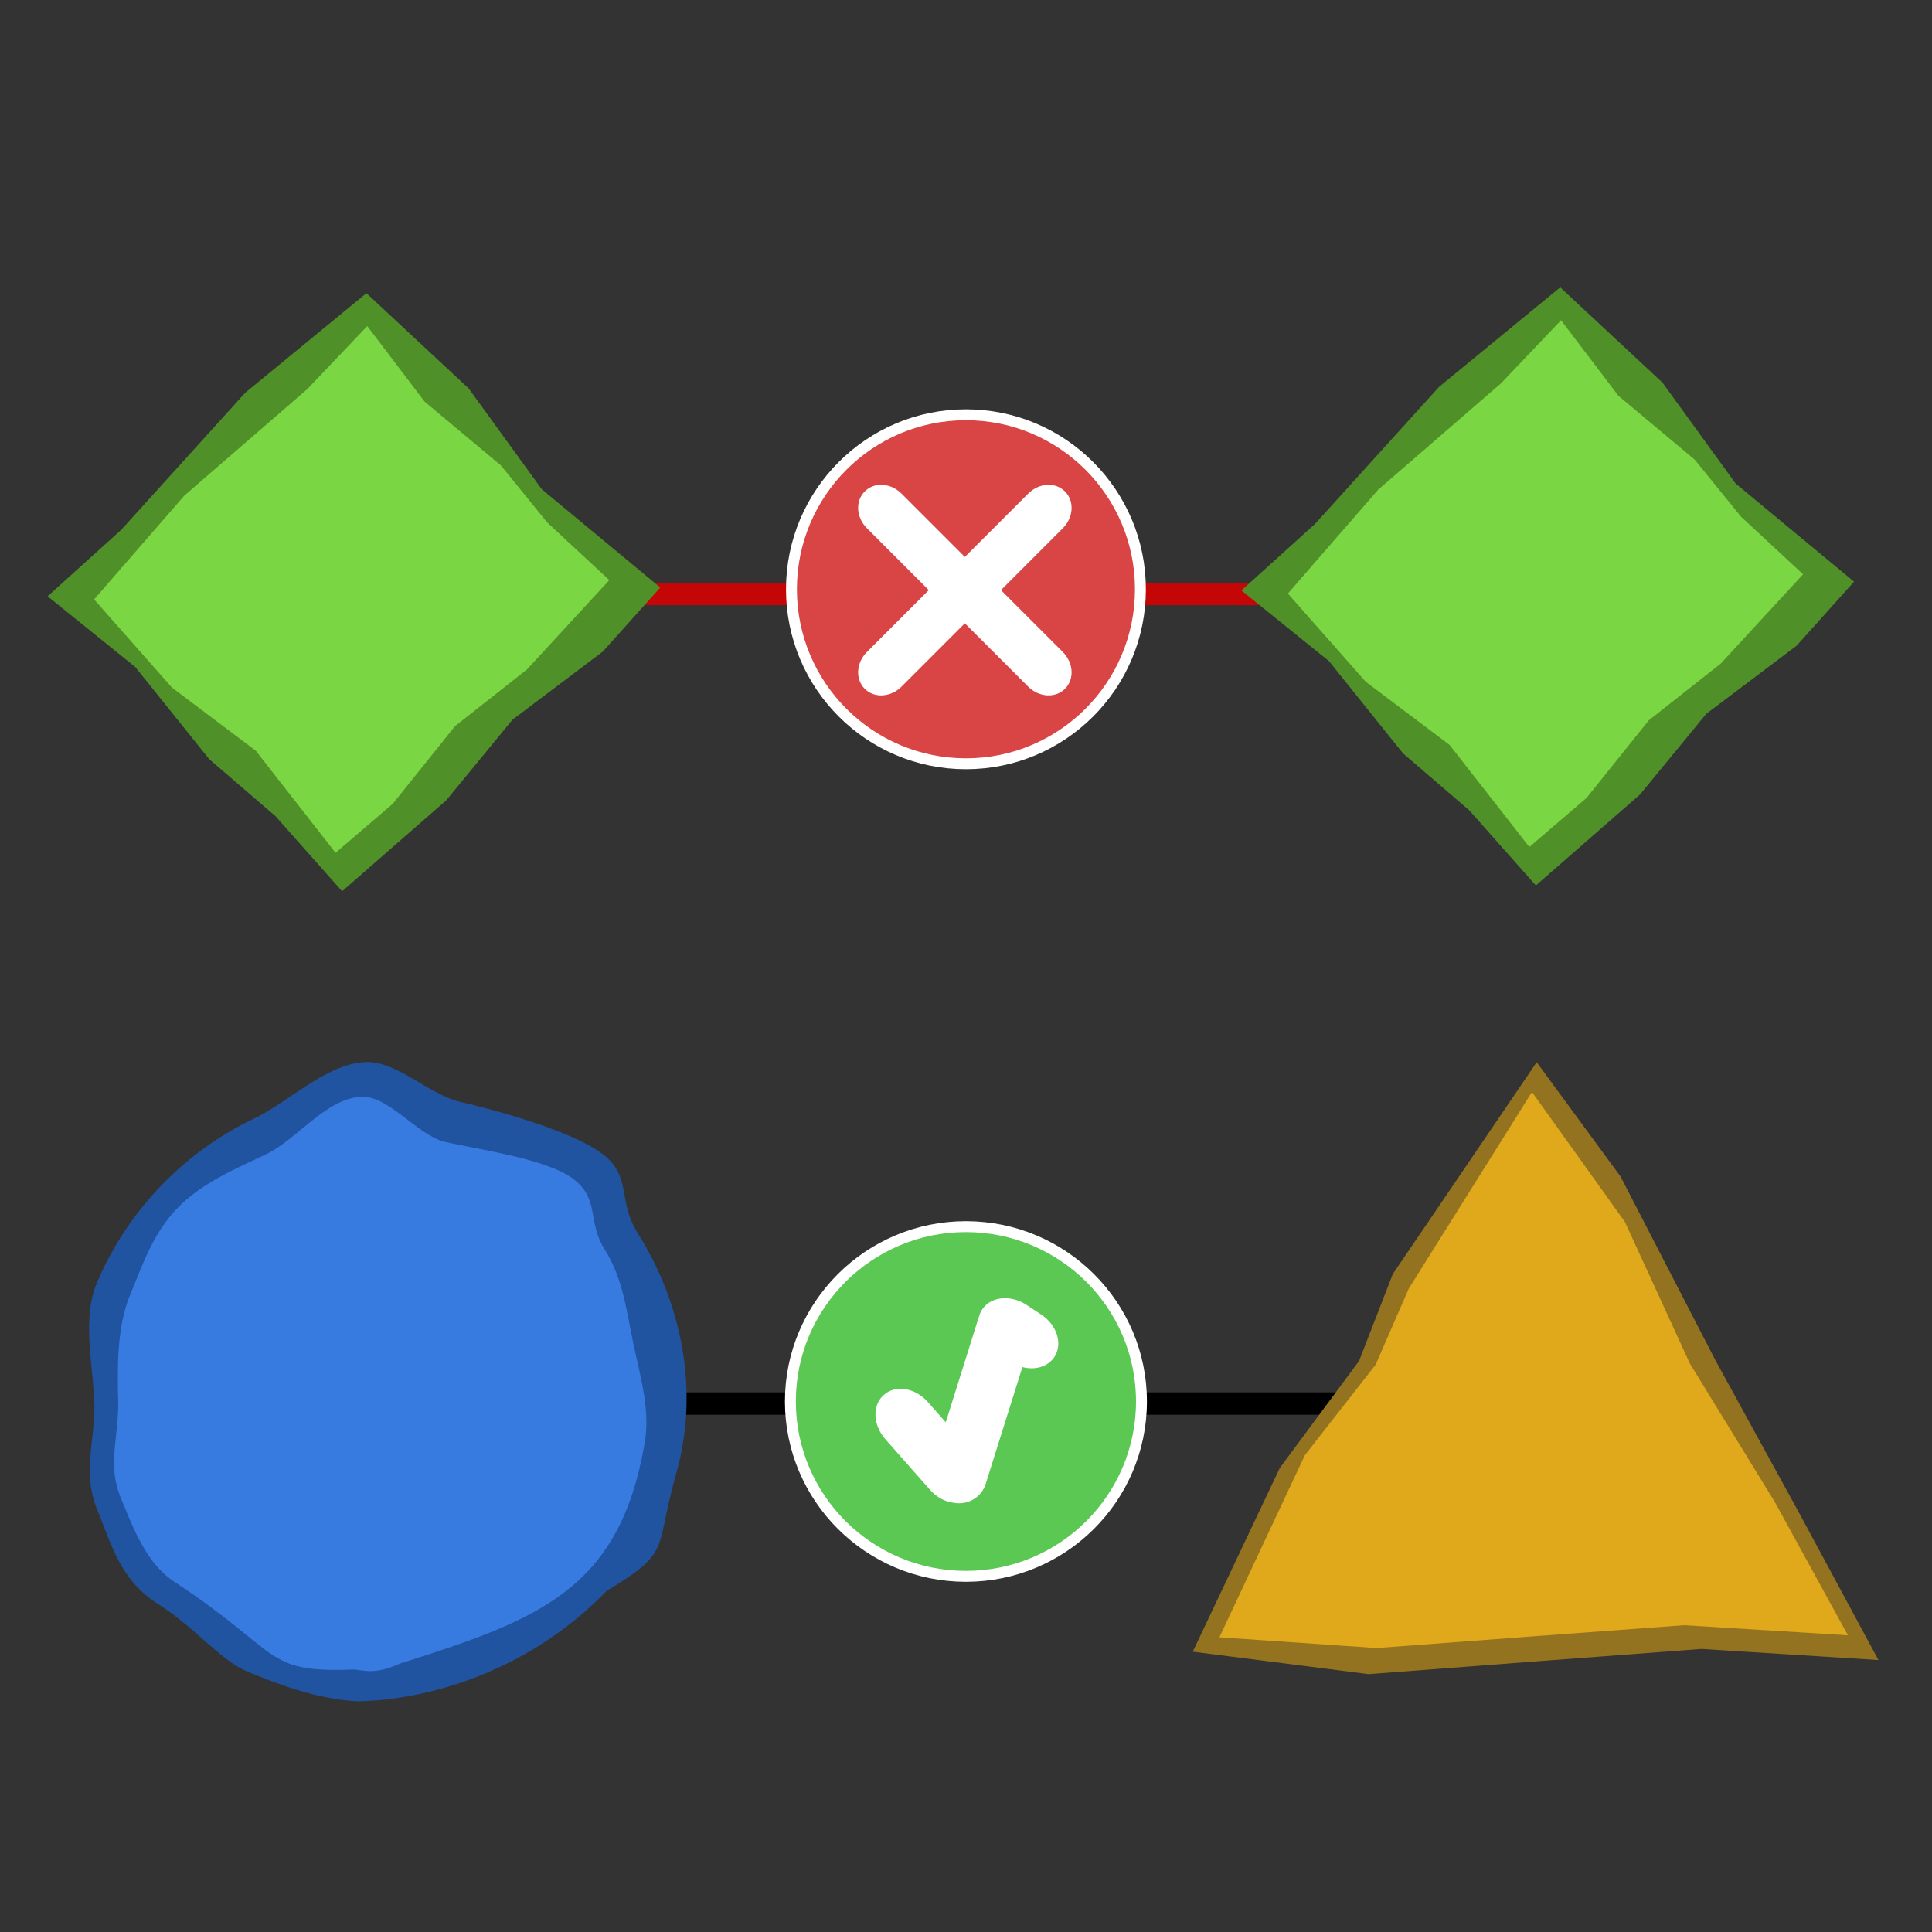 <?xml version="1.0" encoding="UTF-8" standalone="no"?>
<!-- Created with Inkscape (http://www.inkscape.org/) -->

<svg
   xmlns:dc="http://purl.org/dc/elements/1.1/"
   xmlns:cc="http://creativecommons.org/ns#"
   xmlns:rdf="http://www.w3.org/1999/02/22-rdf-syntax-ns#"
   xmlns:svg="http://www.w3.org/2000/svg"
   xmlns="http://www.w3.org/2000/svg"
   xmlns:sodipodi="http://sodipodi.sourceforge.net/DTD/sodipodi-0.dtd"
   xmlns:inkscape="http://www.inkscape.org/namespaces/inkscape"
   width="100mm"
   height="100mm"
   viewBox="0 0 354.331 354.331"
   id="svg2"
   version="1.1"
   inkscape:version="0.91 r13725"
   sodipodi:docname="graph-coloring.svg">
  <rect x="0" y="0" width="354.331" height="354.331" fill="#333333" stroke="none"/>
  <defs
     id="defs4" />
  <sodipodi:namedview
     id="base"
     pagecolor="#ffffff"
     bordercolor="#666666"
     borderopacity="1.0"
     inkscape:pageopacity="0.0"
     inkscape:pageshadow="2"
     inkscape:zoom="2.8"
     inkscape:cx="359.52828"
     inkscape:cy="196.04343"
     inkscape:document-units="px"
     inkscape:current-layer="g7866"
     showgrid="false"
     inkscape:window-width="3200"
     inkscape:window-height="1679"
     inkscape:window-x="0"
     inkscape:window-y="0"
     inkscape:window-maximized="1" />
  <g
     inkscape:label="Calque 1"
     inkscape:groupmode="layer"
     id="layer1"
     transform="translate(0,-698.032)">
    <g
       id="g7866"
       transform="translate(-7.804,-18)">
      <path
         inkscape:connector-curvature="0"
         id="path5274-1"
         d="m 120.352,824.978 c 130.357,0 130.357,0 130.357,0"
         style="fill:none;fill-opacity:1;fill-rule:evenodd;stroke:#c40606;stroke-width:4.1;stroke-linecap:butt;stroke-linejoin:miter;stroke-miterlimit:4;stroke-dasharray:none;stroke-opacity:1" />
      <path
         inkscape:connector-curvature="0"
         id="path5274"
         d="m 130.087,973.449 c 143.682,0 143.682,0 143.682,0"
         style="fill:none;fill-opacity:1;fill-rule:evenodd;stroke:#000000;stroke-width:4.1;stroke-linecap:butt;stroke-linejoin:miter;stroke-miterlimit:4;stroke-dasharray:none;stroke-opacity:1" />
      <g
         id="g8785"
         transform="matrix(0.963,0,0,0.963,8.57,37.124)">
        <path
           sodipodi:nodetypes="ccccccccccccc"
           inkscape:connector-curvature="0"
           id="path2186-4"
           d="m 356.952,1021.147 -33.729,-2.116 -30.998,2.329 -32.363,2.468 -33.5,-4.275 16.582,-34.999 15.094,-20.375 6.428,-16.562 27.395,-40.328 15.983,21.785 18.078,35.018 15.986,29.147 z"
           style="fill:#937320;fill-opacity:1;stroke:none;stroke-width:4.573;stroke-miterlimit:4;stroke-dasharray:none;stroke-opacity:1" />
        <g
           style="stroke:none"
           transform="translate(-66.753,518.562)"
           id="layer1-5"
           inkscape:label="Layer 1">
          <g
             style="stroke:none"
             transform="translate(305.311,532.36)"
             id="g1400">
            <path
               sodipodi:nodetypes="ccccccccccccc"
               inkscape:connector-curvature="0"
               id="path2186"
               d="M 86.879,82.879 53.038,71.416 20.773,65.166 -12.922,58.678 -45.333,47.453 -16.995,14.06 3.06,-0.94 14.343,-15.03 l 37.11,-34.302 12.122,32.593 5.591,33.513 9.959,33.951 z"
               style="fill:#e0a81b;fill-opacity:1;stroke:none;stroke-width:4.573;stroke-miterlimit:4;stroke-dasharray:none;stroke-opacity:1"
               transform="matrix(0.844,-0.229,0.229,0.844,20.275,-84.544)" />
          </g>
        </g>
      </g>
      <g
         transform="translate(356.176,-50.508)"
         id="g7856">
        <g
           style="display:inline;fill:#d94444;fill-opacity:1;stroke:#ffffff;stroke-width:1.25;stroke-miterlimit:4;stroke-dasharray:none;stroke-opacity:1"
           transform="matrix(1.6,0,0,1.6,-1329.436,478.423)"
           id="g3171">
          <path
             style="fill:#d94444;fill-opacity:1;stroke:#ffffff;stroke-width:1.25;stroke-linecap:round;stroke-miterlimit:4;stroke-dasharray:none;stroke-opacity:1"
             d="m 723.886,227.617 c -11.041,0 -20,8.959 -20,20 0,11.041 8.959,20.004 20,20.004 11.041,0 20,-8.963 20,-20.004 0,-11.041 -8.959,-20 -20,-20 z"
             id="path3175"
             inkscape:connector-curvature="0"
             sodipodi:nodetypes="sssss" />
        </g>
        <path
           style="display:inline;fill:#ffffff;fill-opacity:1;stroke:none;stroke-width:2;stroke-linecap:round;stroke-miterlimit:4;stroke-dasharray:none"
           d="m -186.943,855.459 c 1.36,-0.05 2.799,0.495 3.913,1.609 l 11.614,11.613 11.614,-11.613 c 1.98,-1.98 4.99,-2.159 6.75,-0.399 1.76,1.76 1.581,4.77 -0.399,6.749 l -11.344,11.349 11.344,11.349 c 1.98,1.98 2.159,4.99 0.399,6.749 -1.76,1.76 -4.77,1.58 -6.75,-0.399 l -11.614,-11.613 -11.614,11.613 c -1.98,1.98 -4.99,2.159 -6.75,0.399 -1.76,-1.76 -1.581,-4.77 0.399,-6.749 l 11.344,-11.349 -11.344,-11.349 c -1.98,-1.98 -2.159,-4.99 -0.399,-6.749 0.77,-0.77 1.78,-1.171 2.837,-1.21 z"
           id="path3175-5"
           inkscape:connector-curvature="0"
           sodipodi:nodetypes="sscsscccsccssccccs" />
      </g>
      <g
         transform="translate(5.148,54.043)"
         id="g7861">
        <path
           sodipodi:nodetypes="sssss"
           inkscape:connector-curvature="0"
           style="fill:#5cc854;fill-opacity:1;stroke:#ffffff;stroke-width:2;stroke-linecap:round;stroke-miterlimit:4;stroke-dasharray:none;stroke-opacity:1"
           d="m 179.804,886.954 c -17.771,0 -32.192,14.364 -32.192,32.065 0,17.701 14.421,32.071 32.192,32.071 17.772,0 32.198,-14.37 32.198,-32.071 0,-17.701 -14.427,-32.065 -32.198,-32.065 z"
           id="path3728" />
        <g
           style="display:inline"
           id="CHECKED-3"
           transform="matrix(1.61,0,0,1.603,-1057.75,353.276)">
          <path
             id="path3728-7"
             d="m 773.077,341.109 c 0.059,-6.4e-4 0.117,0.002 0.176,0.004 0.052,0.002 0.105,0.007 0.157,0.011 0.007,4.8e-4 0.013,-5.1e-4 0.019,0 0.098,0.008 0.197,0.02 0.295,0.035 0.622,0.094 1.257,0.332 1.846,0.721 l 1.658,1.094 c 1.82,1.202 2.495,3.373 1.516,4.866 -0.736,1.123 -2.191,1.532 -3.642,1.155 l -4.187,13.378 c -0.48,1.535 -2.035,2.433 -3.607,2.153 -0.008,-8.2e-4 -0.015,-0.003 -0.023,-0.004 -0.959,-0.109 -1.944,-0.619 -2.705,-1.485 l -5.089,-5.791 c -1.433,-1.631 -1.512,-3.892 -0.173,-5.073 1.339,-1.181 3.575,-0.817 5.008,0.814 l 2.046,2.326 3.749,-11.997 c 0.016,-0.05 0.036,-0.097 0.054,-0.146 0.002,-0.007 0.002,-0.016 0.004,-0.023 0.074,-0.26 0.189,-0.511 0.342,-0.745 0.542,-0.826 1.473,-1.264 2.506,-1.289 0.017,-4.1e-4 0.033,-0.004 0.05,-0.004 z"
             style="fill:#ffffff;fill-opacity:1;stroke:none;stroke-linecap:round"
             inkscape:connector-curvature="0"
             sodipodi:nodetypes="cccccccccccccccccccccccc" />
        </g>
      </g>
      <g
         id="g8676">
        <path
           sodipodi:nodetypes="ccccccccccccccc"
           id="path2101"
           d="m 32.612,838.364 13.561,16.898 12.142,10.444 12.232,13.786 19.1,-16.678 12.153,-14.798 16.583,-12.507 10.513,-11.728 -21.716,-18.005 -13.421,-18.505 -18.752,-17.467 -22.21,18.242 -22.775,25.163 -13.487,12.18 16.076,12.975 z"
           style="fill:#509029;fill-opacity:1;fill-rule:evenodd;stroke:none;stroke-width:1px;stroke-linecap:butt;stroke-linejoin:miter;stroke-opacity:1"
           inkscape:connector-curvature="0" />
        <path
           sodipodi:nodetypes="ccccccccccccccc"
           id="path2988"
           d="m 85.683,789.695 13.995,11.707 8.501,10.469 11.371,10.555 -15.094,16.378 -13.203,10.409 -11.408,14.225 -10.499,9.007 L 54.721,853.723 39.339,842.133 25.06,825.961 41.621,806.914 64.156,787.4 75.161,775.837 85.683,789.695 Z"
           style="fill:#7ad643;fill-opacity:1;fill-rule:evenodd;stroke:none;stroke-width:1px;stroke-linecap:butt;stroke-linejoin:miter;stroke-opacity:1"
           inkscape:connector-curvature="0" />
      </g>
      <g
         transform="translate(218.94,-1.071)"
         id="g8676-0">
        <path
           sodipodi:nodetypes="ccccccccccccccc"
           id="path2101-8"
           d="m 32.612,838.364 13.561,16.898 12.142,10.444 12.232,13.786 19.1,-16.678 12.153,-14.798 16.583,-12.507 10.513,-11.728 -21.716,-18.005 -13.421,-18.505 -18.752,-17.467 -22.21,18.242 -22.775,25.163 -13.487,12.18 16.076,12.975 z"
           style="fill:#509029;fill-opacity:1;fill-rule:evenodd;stroke:none;stroke-width:1px;stroke-linecap:butt;stroke-linejoin:miter;stroke-opacity:1"
           inkscape:connector-curvature="0" />
        <path
           sodipodi:nodetypes="ccccccccccccccc"
           id="path2988-8"
           d="m 85.683,789.695 13.995,11.707 8.501,10.469 11.371,10.555 -15.094,16.378 -13.203,10.409 -11.408,14.225 -10.499,9.007 L 54.721,853.723 39.339,842.133 25.06,825.961 41.621,806.914 64.156,787.4 75.161,775.837 85.683,789.695 Z"
           style="fill:#7ad643;fill-opacity:1;fill-rule:evenodd;stroke:none;stroke-width:1px;stroke-linecap:butt;stroke-linejoin:miter;stroke-opacity:1"
           inkscape:connector-curvature="0" />
      </g>
      <g
         transform="translate(-101.341,151.786)"
         id="g8676-1" />
      <g
         style="fill:#697cc8;fill-opacity:1;stroke:none;stroke-width:4;stroke-miterlimit:4;stroke-dasharray:none;stroke-opacity:1"
         inkscape:label="Layer 1"
         id="layer1-4-2"
         transform="translate(-104.176,418.753)">
        <g
           style="fill:#697cc8;fill-opacity:1;stroke:none;stroke-width:4;stroke-miterlimit:4;stroke-dasharray:none;stroke-opacity:1"
           id="g1406-1"
           transform="translate(-4.342,575.824)">
          <path
             style="fill:#2053a0;fill-opacity:1;stroke:none;stroke-width:4;stroke-miterlimit:4;stroke-dasharray:none;stroke-opacity:1"
             d="m 183.492,-83.763 c -7.228,0.201 -14.23,7.36 -20.654,10.404 -6.425,3.044 -12.272,7.329 -17.191,12.495 -4.919,5.166 -8.91,11.214 -11.622,17.782 -2.712,6.568 -0.574,15.086 -0.377,22.336 -0.049,7.041 -2.181,12.507 0.447,18.915 2.628,6.408 4.214,13.025 11.15,17.421 7.026,4.453 11.437,10.366 16.485,12.45 6.392,2.638 12.959,5.017 20.023,5.429 1.693,-0.024 3.389,-0.124 5.082,-0.297 15.448,-1.731 30.069,-8.881 40.716,-19.92 11.901,-7.259 8.807,-7.068 12.635,-21.017 0.469,-1.561 0.855,-3.149 1.15,-4.759 1.328,-6.866 1.166,-13.899 -0.257,-20.686 -1.423,-6.787 -4.107,-13.329 -7.823,-19.213 -3.716,-5.884 -0.965,-10.397 -6.517,-14.556 -5.552,-4.158 -19.408,-7.962 -26.339,-9.571 -5.604,-1.456 -11.321,-7.369 -16.906,-7.215 z"
             id="path2192-2"
             inkscape:connector-curvature="0"
             sodipodi:nodetypes="cssscssscccccssscc" />
        </g>
      </g>
      <g
         style="fill:#96a7e9;fill-opacity:1;stroke:none;stroke-width:4.234;stroke-miterlimit:4;stroke-dasharray:none;stroke-opacity:1"
         inkscape:label="Layer 1"
         id="layer1-4-2-8"
         transform="matrix(0.896,0,0,0.896,-86.362,476.296)">
        <g
           style="fill:#96a7e9;fill-opacity:1;stroke:none;stroke-width:4.234;stroke-miterlimit:4;stroke-dasharray:none;stroke-opacity:1"
           id="g1406-1-1"
           transform="translate(-4.342,575.824)">
          <path
             style="fill:#387be0;fill-opacity:1;stroke:none;stroke-width:4.234;stroke-miterlimit:4;stroke-dasharray:none;stroke-opacity:1"
             d="m 183.492,-83.763 c -7.228,0.201 -13.233,8.756 -19.657,11.799 -6.425,3.044 -13.269,5.934 -18.188,11.1 -4.919,5.166 -6.917,11.214 -9.629,17.782 -2.712,6.568 -2.567,15.086 -2.371,22.336 -0.049,7.041 -2.181,12.507 0.447,18.915 2.628,6.408 5.316,13.674 11.15,17.421 22.139,14.57 18.024,18.58 36.508,17.879 1.685,-0.019 4.085,1.307 9.623,-1.245 28.605,-9.024 44.734,-15.215 49.96,-44.748 1.328,-6.866 -0.828,-13.899 -2.251,-20.686 -1.423,-6.787 -2.113,-13.329 -5.829,-19.213 -3.716,-5.884 -0.965,-10.397 -6.517,-14.556 -5.552,-4.158 -19.408,-5.969 -26.339,-7.578 -5.604,-1.456 -11.321,-9.363 -16.906,-9.208 z"
             id="path2192-2-3"
             inkscape:connector-curvature="0"
             sodipodi:nodetypes="cssscsccccssscc" />
        </g>
      </g>
    </g>
  </g>
</svg>
